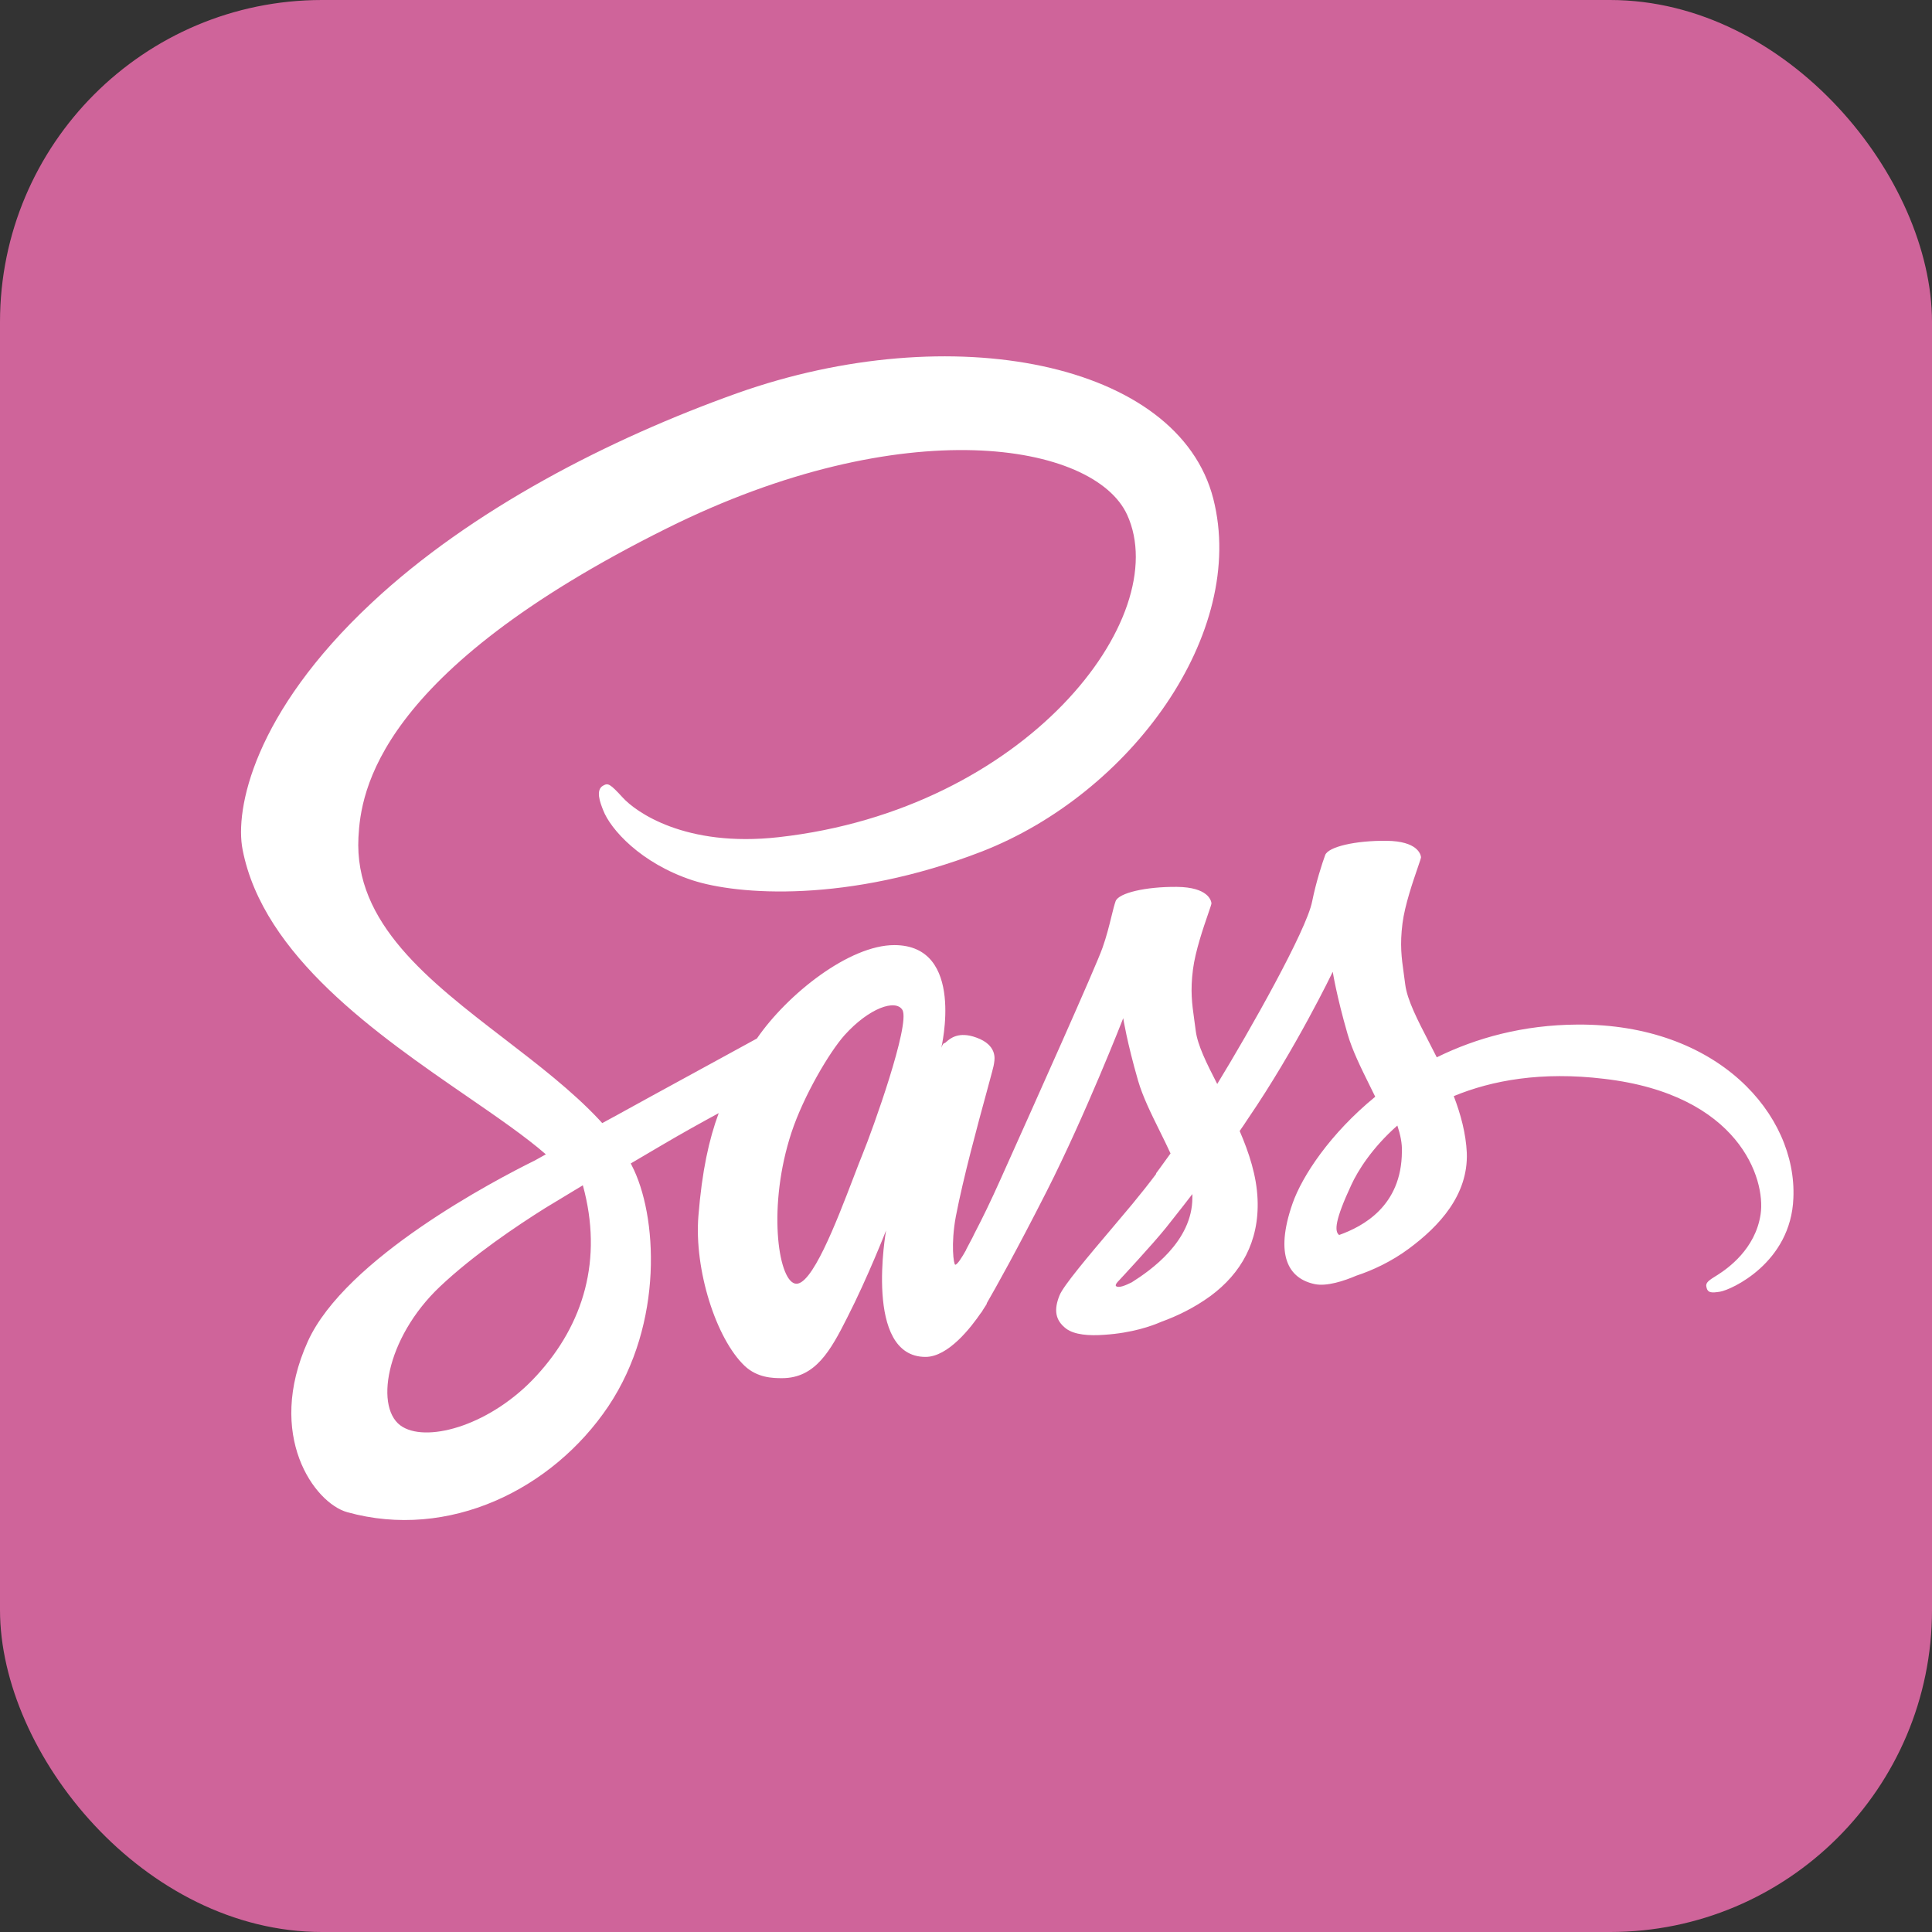 <svg xmlns="http://www.w3.org/2000/svg" width="60" height="60" fill="none" viewBox="0 0 60 60"><rect x="0" y="0" width="60" height="60" fill="#333333" stroke="none"/><rect width="60" height="60" fill="#CF649A" rx="10"/><path fill="#fff" fill-rule="evenodd" d="M48.99 31.819C47.304 31.828 45.845 32.233 44.62 32.836C44.541 32.679 44.462 32.527 44.386 32.378L44.385 32.377L44.385 32.376C44.021 31.673 43.703 31.057 43.641 30.576C43.626 30.457 43.611 30.347 43.596 30.241C43.526 29.741 43.471 29.342 43.556 28.673C43.629 28.107 43.881 27.375 44.026 26.954C44.088 26.772 44.131 26.649 44.131 26.62C44.121 26.535 44.027 26.121 43.057 26.112C42.087 26.102 41.249 26.3 41.155 26.554C41.061 26.809 40.872 27.392 40.75 27.995C40.58 28.881 38.81 32.017 37.802 33.664C37.473 33.024 37.19 32.459 37.134 32.007C37.119 31.889 37.103 31.778 37.089 31.672C37.019 31.172 36.963 30.773 37.049 30.105C37.121 29.538 37.373 28.806 37.518 28.385C37.581 28.204 37.623 28.08 37.623 28.052C37.614 27.967 37.52 27.553 36.55 27.543C35.58 27.534 34.742 27.732 34.647 27.986C34.608 28.091 34.568 28.256 34.519 28.454L34.519 28.454L34.519 28.454L34.519 28.454C34.45 28.735 34.364 29.084 34.242 29.427C34.06 29.965 32.043 34.462 31.25 36.228L31.078 36.612C30.767 37.309 30.494 37.865 30.297 38.241C30.158 38.505 30.209 38.414 30.245 38.348L30.245 38.348C30.261 38.32 30.274 38.296 30.268 38.307C30.099 38.628 30.005 38.806 30.005 38.806V38.816C29.873 39.051 29.731 39.277 29.666 39.277C29.618 39.277 29.524 38.646 29.684 37.78C29.916 36.573 30.367 34.917 30.642 33.911C30.781 33.402 30.874 33.059 30.871 33.024C30.871 33.02 30.872 33.011 30.874 33C30.893 32.886 30.965 32.454 30.325 32.224C29.771 32.019 29.504 32.254 29.392 32.353L29.392 32.353L29.392 32.353L29.392 32.353C29.365 32.377 29.347 32.393 29.336 32.393C29.279 32.393 29.232 32.544 29.232 32.544C29.232 32.544 29.995 29.351 27.773 29.351C26.379 29.351 24.458 30.867 23.506 32.252C23.323 32.352 23.076 32.487 22.783 32.647L22.781 32.648L22.778 32.65C22.111 33.013 21.207 33.507 20.267 34.022C20.06 34.135 19.849 34.251 19.639 34.367C19.324 34.541 19.009 34.715 18.703 34.879L18.6 34.766C17.768 33.88 16.719 33.073 15.671 32.267C13.325 30.464 10.989 28.668 11.132 25.999C11.207 24.596 11.697 20.894 20.7 16.412C28.074 12.739 33.979 13.747 35.005 15.988C36.465 19.19 31.85 25.142 24.184 25.999C21.265 26.328 19.73 25.198 19.344 24.774C18.939 24.332 18.883 24.313 18.732 24.398C18.487 24.53 18.638 24.925 18.732 25.161C18.958 25.754 19.9 26.809 21.5 27.336C22.904 27.797 26.332 28.052 30.475 26.451C35.118 24.652 38.744 19.661 37.68 15.489C36.597 11.242 29.552 9.848 22.894 12.211C18.93 13.624 14.635 15.828 11.546 18.719C7.873 22.147 7.29 25.142 7.534 26.385C8.173 29.688 11.726 32.135 14.509 34.052C15.463 34.709 16.327 35.304 16.952 35.849C16.883 35.886 16.817 35.924 16.754 35.959C16.705 35.986 16.658 36.013 16.613 36.038C15.389 36.641 10.727 39.08 9.559 41.66C8.241 44.579 9.766 46.679 10.783 46.962C13.929 47.838 17.15 46.265 18.892 43.675C20.625 41.086 20.418 37.724 19.617 36.188L19.589 36.132L20.549 35.567C21.171 35.2 21.783 34.861 22.32 34.569C22.018 35.388 21.802 36.358 21.689 37.771C21.557 39.428 22.235 41.575 23.13 42.423C23.525 42.79 23.996 42.8 24.288 42.8C25.324 42.8 25.795 41.943 26.313 40.916C26.953 39.663 27.518 38.213 27.518 38.213C27.518 38.213 26.812 42.14 28.743 42.14C29.449 42.14 30.155 41.227 30.475 40.756V40.765C30.475 40.765 30.494 40.737 30.532 40.671C30.607 40.558 30.645 40.492 30.645 40.492V40.473C30.927 39.984 31.558 38.863 32.5 37.008C33.715 34.616 34.883 31.621 34.883 31.621C34.883 31.621 34.996 32.355 35.344 33.561C35.488 34.056 35.749 34.584 36.011 35.114C36.128 35.35 36.245 35.587 36.352 35.821C36.069 36.217 35.9 36.443 35.9 36.443L35.909 36.452C35.683 36.754 35.429 37.074 35.165 37.394C34.972 37.625 34.771 37.863 34.572 38.099C33.782 39.032 33.025 39.928 32.905 40.228C32.726 40.671 32.764 41.001 33.112 41.264C33.367 41.453 33.819 41.49 34.299 41.453C35.165 41.396 35.768 41.18 36.069 41.048C36.54 40.878 37.077 40.624 37.595 40.247C38.537 39.55 39.111 38.562 39.055 37.243C39.026 36.518 38.791 35.802 38.499 35.124C38.584 35.002 38.669 34.879 38.753 34.748C40.241 32.572 41.39 30.18 41.39 30.18C41.39 30.18 41.503 30.915 41.852 32.12C41.998 32.622 42.266 33.163 42.534 33.705C42.593 33.823 42.651 33.942 42.709 34.06C41.315 35.2 40.439 36.518 40.138 37.384C39.582 38.985 40.015 39.711 40.835 39.88C41.202 39.955 41.729 39.786 42.125 39.616C42.614 39.456 43.208 39.183 43.754 38.778C44.696 38.081 45.6 37.111 45.553 35.802C45.525 35.2 45.364 34.606 45.148 34.041C46.334 33.551 47.87 33.269 49.819 33.504C54.01 33.994 54.838 36.612 54.678 37.705C54.518 38.797 53.642 39.4 53.35 39.588C53.059 39.767 52.964 39.833 52.993 39.965C53.03 40.163 53.162 40.153 53.416 40.115C53.765 40.059 55.62 39.221 55.695 37.206C55.808 34.616 53.35 31.791 48.99 31.819ZM16.669 42.715C15.285 44.231 13.336 44.805 12.507 44.316C11.612 43.798 11.961 41.566 13.665 39.955C14.701 38.976 16.048 38.072 16.933 37.516C17.054 37.442 17.213 37.346 17.4 37.234C17.519 37.162 17.65 37.083 17.79 36.998C17.846 36.961 17.884 36.942 17.884 36.942C17.95 36.904 18.025 36.857 18.101 36.81L18.101 36.81L18.101 36.81C18.732 39.108 18.129 41.123 16.669 42.715ZM26.502 36.578C26.612 36.291 26.71 36.033 26.793 35.831C27.095 35.096 28.272 31.819 28.027 31.367C27.82 31.018 26.991 31.301 26.228 32.148C25.757 32.676 24.957 34.032 24.58 35.171C23.836 37.431 24.156 39.72 24.684 39.861C25.19 40.002 25.974 37.955 26.502 36.578ZM35.147 39.824C34.939 39.927 34.751 40.002 34.666 39.946C34.6 39.908 34.751 39.767 34.751 39.767C34.751 39.767 35.796 38.646 36.211 38.128C36.292 38.024 36.379 37.914 36.471 37.799L36.471 37.799L36.471 37.799C36.644 37.58 36.833 37.342 37.03 37.083V37.196C37.03 38.552 35.73 39.456 35.147 39.824ZM41.965 36.801C41.456 37.893 41.437 38.241 41.588 38.354C42.323 38.091 43.528 37.46 43.537 35.765C43.547 35.51 43.49 35.237 43.396 34.955C42.614 35.642 42.163 36.367 41.965 36.801Z" clip-rule="evenodd"/></svg>